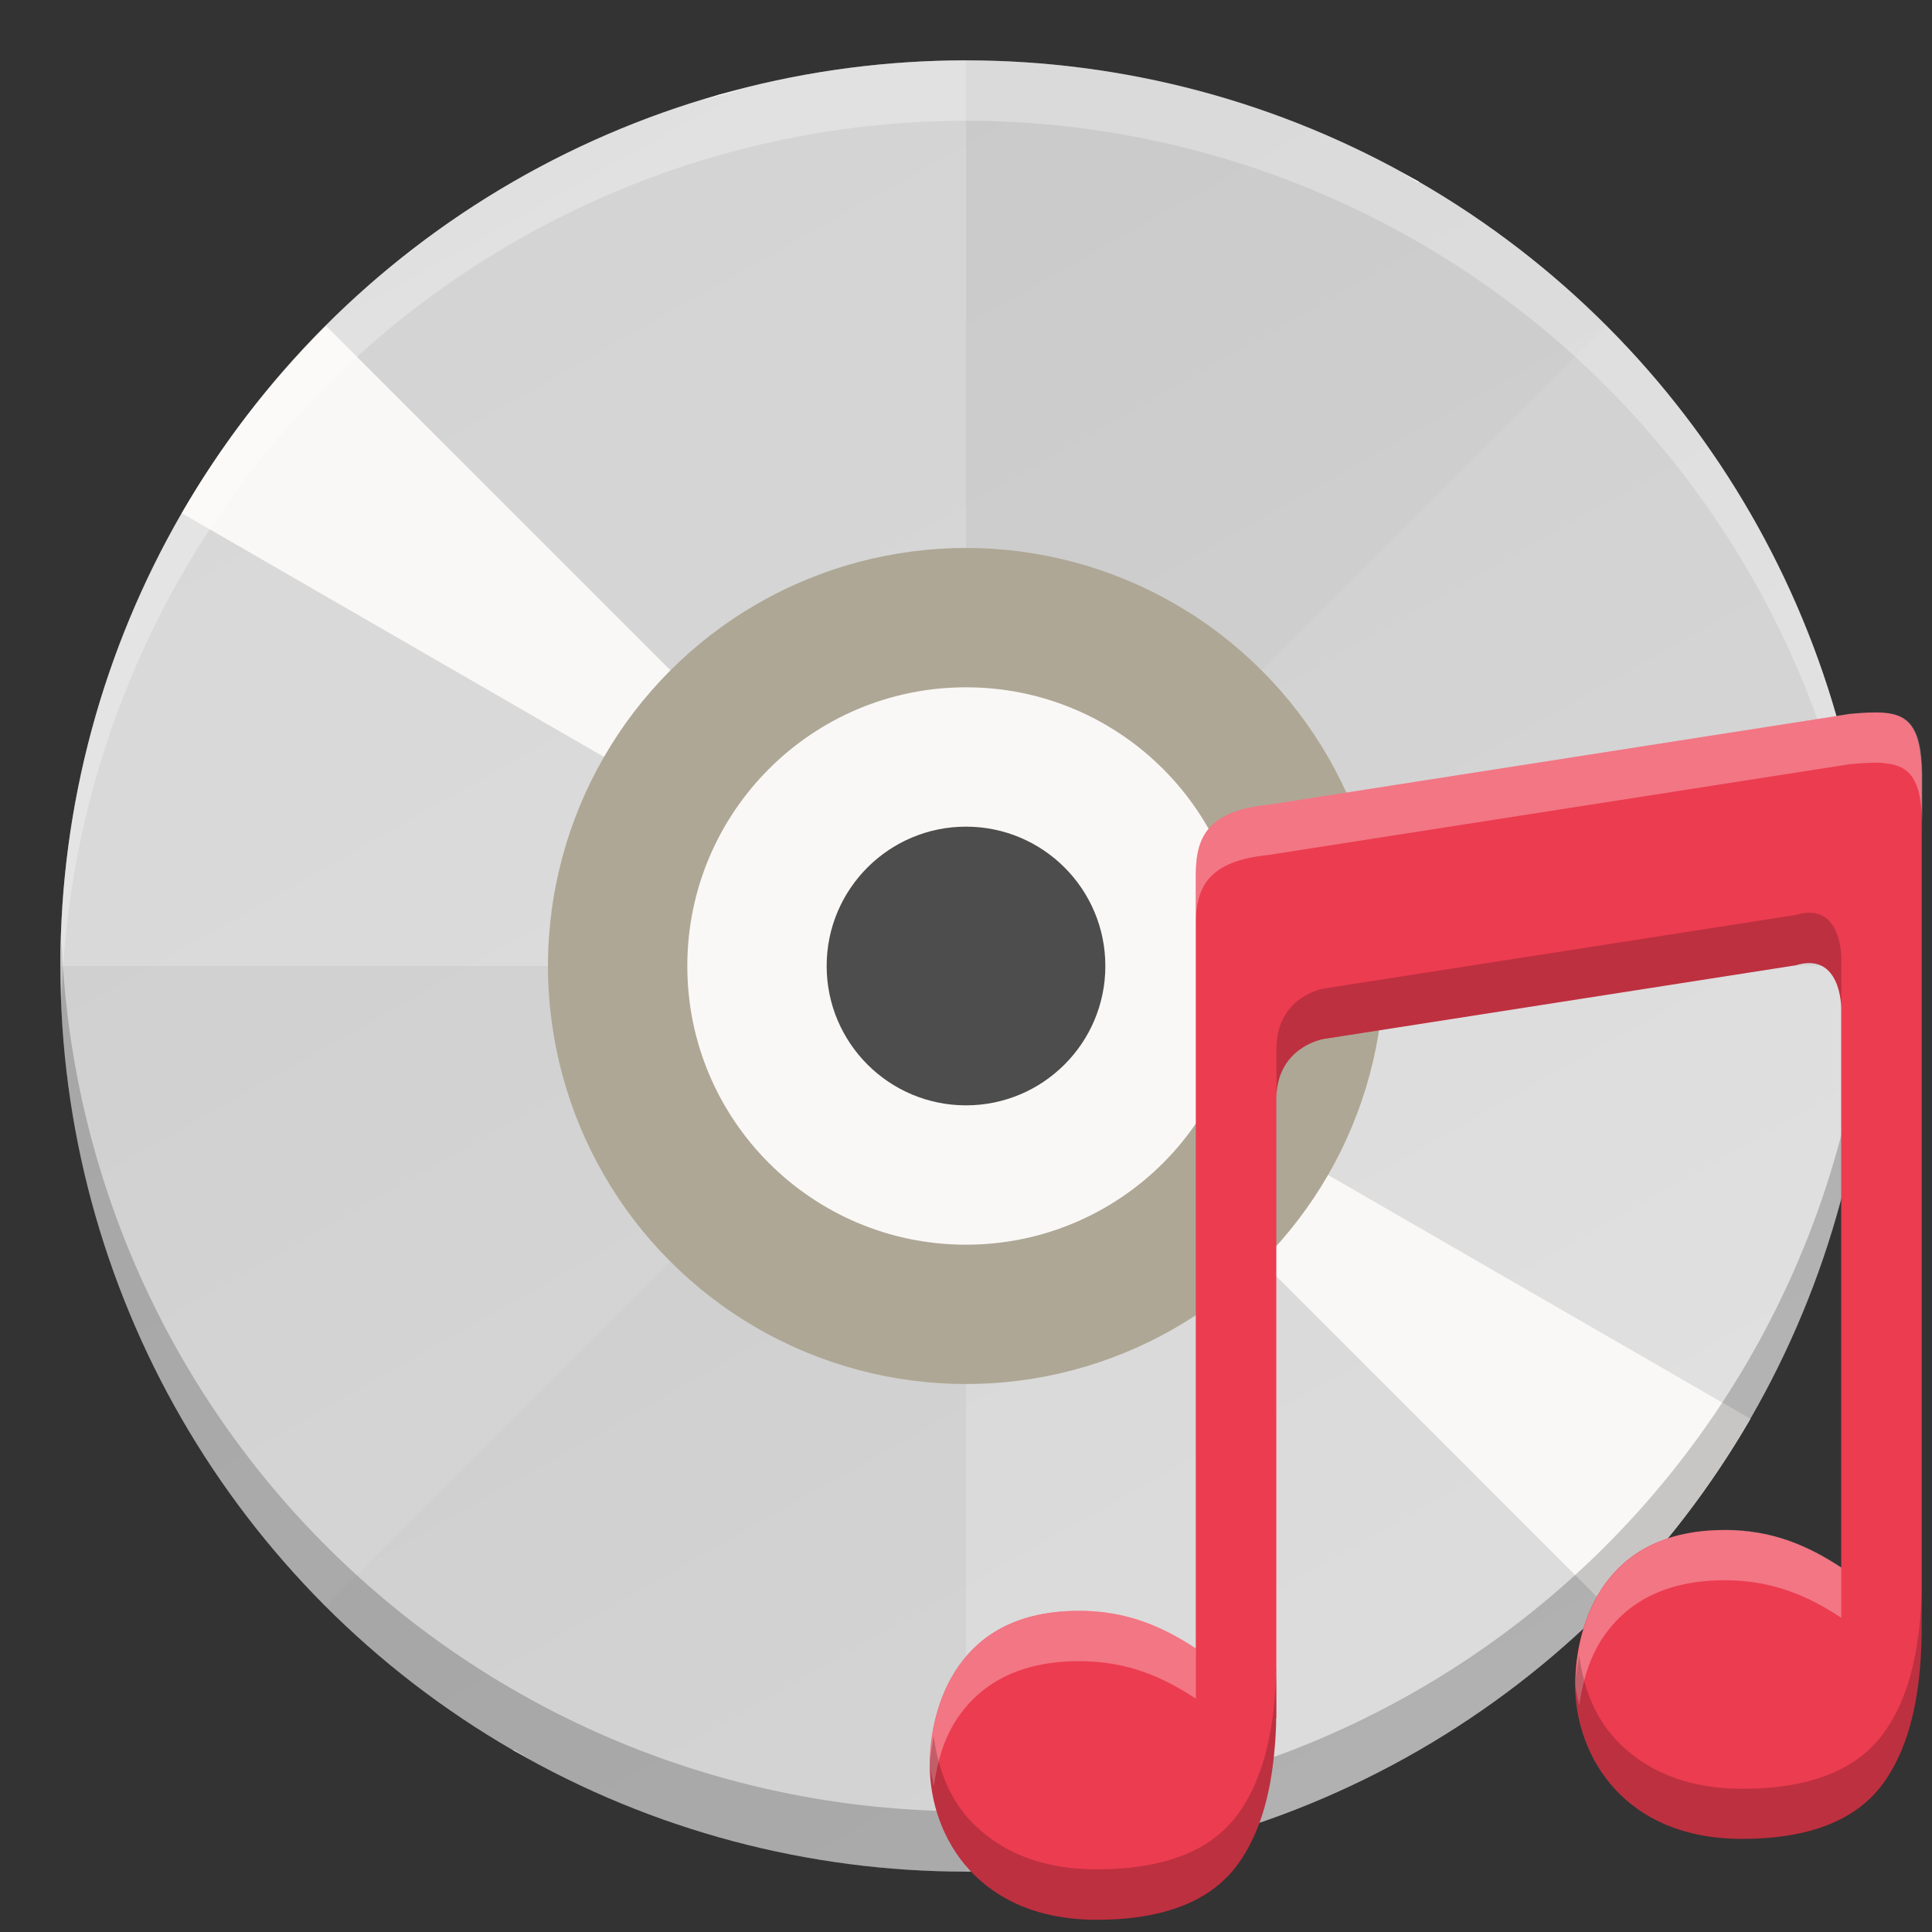 <?xml version="1.0" encoding="UTF-8" standalone="no"?>
<svg
   xmlns:dc="http://purl.org/dc/elements/1.1/"
   xmlns:cc="http://creativecommons.org/ns#"
   xmlns:rdf="http://www.w3.org/1999/02/22-rdf-syntax-ns#"
   xmlns:svg="http://www.w3.org/2000/svg"
   xmlns="http://www.w3.org/2000/svg"
   xmlns:xlink="http://www.w3.org/1999/xlink"
   xmlns:sodipodi="http://sodipodi.sourceforge.net/DTD/sodipodi-0.dtd"
   xmlns:inkscape="http://www.inkscape.org/namespaces/inkscape"
   width="16"
   height="16"
   version="1.1"
   id="svg6"
   sodipodi:docname="stock_xfburn-audio-cd.svg"
   inkscape:version="0.92.4 (5da689c313, 2019-01-14)">
  <rect width="100%" height="100%" fill="#333333" stroke="none"/>
  <defs
     id="defs10">
    <linearGradient
       inkscape:collect="always"
       xlink:href="#linearGradient1048"
       id="linearGradient8588-0-1-5"
       gradientUnits="userSpaceOnUse"
       gradientTransform="matrix(0.315,0,0,0.315,0.167,-77.71)"
       x1="13.735"
       y1="249.694"
       x2="38.1"
       y2="292.767" />
    <linearGradient
       inkscape:collect="always"
       id="linearGradient1048">
      <stop
         style="stop-color:#cdcdcd;stop-opacity:1;"
         offset="0"
         id="stop1044" />
      <stop
         style="stop-color:#d9d9d9;stop-opacity:1"
         offset="1"
         id="stop1046" />
    </linearGradient>
  </defs>
  <sodipodi:namedview
     pagecolor="#ffffff"
     bordercolor="#666666"
     borderopacity="1"
     objecttolerance="10"
     gridtolerance="10"
     guidetolerance="10"
     inkscape:pageopacity="0"
     inkscape:pageshadow="2"
     inkscape:window-width="1920"
     inkscape:window-height="1016"
     id="namedview8"
     showgrid="false"
     inkscape:zoom="29.409045"
     inkscape:cx="9.4800595"
     inkscape:cy="7.8201222"
     inkscape:window-x="0"
     inkscape:window-y="27"
     inkscape:window-maximized="1"
     inkscape:current-layer="svg6" />
  <circle
     style="display:inline;opacity:1;fill:url(#linearGradient8588-0-1-5);fill-opacity:1;stroke:none;stroke-width:2.157;stroke-linecap:round;stroke-linejoin:round;stroke-miterlimit:4;stroke-dasharray:none;stroke-opacity:1;enable-background:new"
     id="path9498-6-5-6-8"
     cx="8"
     cy="8"
     r="7.5" />
  <path
     inkscape:connector-curvature="0"
     style="display:inline;opacity:0.2;fill:#ffffff;fill-opacity:1;stroke:none;stroke-width:0.067;stroke-linecap:round;stroke-linejoin:round;stroke-miterlimit:4;stroke-dasharray:none;stroke-opacity:1;enable-background:new"
     d="M 8,0.5 A 7.5,7.5 0 0 0 0.5,8 h 7.5 z m 0,7.5 V 15.5 A 7.5,7.5 0 0 0 15.5,8 Z"
     id="path11042-53-1-6-2-2" />
  <path
     inkscape:connector-curvature="0"
     style="display:inline;opacity:0.02;fill:#000000;fill-opacity:1;stroke:none;stroke-width:0.067;stroke-linecap:round;stroke-linejoin:round;stroke-miterlimit:4;stroke-dasharray:none;stroke-opacity:1;enable-background:new"
     d="m 13.303,2.697 a 7.5,7.5 0 0 0 -10.607,0 L 8,8 Z M 8,8 2.697,13.303 a 7.5,7.5 0 0 0 10.607,0 z"
     id="path11042-53-6-27-2-0-2" />
  <path
     style="display:inline;opacity:1;fill:#faf8f6;fill-opacity:1;stroke:none;stroke-width:0.067;stroke-linecap:round;stroke-linejoin:round;stroke-miterlimit:4;stroke-dasharray:none;stroke-opacity:1;enable-background:new"
     d="m 5.954,0.785 a 7.5,7.5 0 0 0 -0.136,0.046 7.5,7.5 0 0 1 0.363,-0.098 7.5,7.5 0 0 0 -0.227,0.052 z M 6.545,0.648 A 7.5,7.5 0 0 1 6.914,0.587 7.5,7.5 0 0 0 6.545,0.648 Z M 5.464,0.95 A 7.5,7.5 0 0 0 5.113,1.084 7.5,7.5 0 0 1 5.464,0.95 Z M 7.287,0.54 A 7.5,7.5 0 0 1 7.659,0.516 7.5,7.5 0 0 0 7.287,0.54 Z M 4.773,1.239 A 7.5,7.5 0 0 0 4.436,1.408 7.5,7.5 0 0 1 4.773,1.239 Z M 8.035,0.506 A 7.5,7.5 0 0 1 8.409,0.519 7.5,7.5 0 0 0 8.035,0.506 Z M 4.115,1.594 A 7.5,7.5 0 0 0 3.796,1.796 7.5,7.5 0 0 1 4.115,1.594 Z M 8.782,0.547 A 7.5,7.5 0 0 1 9.154,0.597 7.5,7.5 0 0 0 8.782,0.547 Z M 3.495,2.014 A 7.5,7.5 0 0 0 3.198,2.247 7.5,7.5 0 0 1 3.495,2.014 Z M 9.523,0.662 A 7.5,7.5 0 0 1 9.886,0.749 7.5,7.5 0 0 0 9.523,0.662 Z M 2.812,2.59 a 7.5,7.5 0 0 0 -0.085,0.079 7.5,7.5 0 0 1 0.085,-0.079 z M 2.7,2.699 A 7.5,7.5 0 0 0 1.506,4.25 l 6.495,3.75 z m 5.301,5.301 5.301,5.301 a 7.5,7.5 0 0 0 1.194,-1.551 z M 10.248,0.851 A 7.5,7.5 0 0 1 10.601,0.973 7.5,7.5 0 0 0 10.248,0.851 Z M 10.95,1.11 A 7.5,7.5 0 0 1 11.291,1.269 7.5,7.5 0 0 0 10.95,1.11 Z m 0.673,0.329 a 7.5,7.5 0 0 1 0.123,0.073 l 0.005,-0.008 a 7.5,7.5 0 0 0 -0.127,-0.065 z m -7.368,13.048 -0.005,0.008 a 7.5,7.5 0 0 0 0.127,0.065 7.5,7.5 0 0 1 -0.123,-0.073 z m 0.456,0.244 A 7.5,7.5 0 0 0 5.051,14.889 7.5,7.5 0 0 1 4.711,14.731 Z m 0.69,0.295 a 7.5,7.5 0 0 0 0.353,0.123 7.5,7.5 0 0 1 -0.353,-0.123 z m 7.874,-1.696 a 7.5,7.5 0 0 1 -0.085,0.079 7.5,7.5 0 0 0 0.085,-0.079 z M 6.116,15.251 a 7.5,7.5 0 0 0 0.362,0.087 7.5,7.5 0 0 1 -0.362,-0.087 z m 6.688,-1.498 a 7.5,7.5 0 0 1 -0.297,0.233 7.5,7.5 0 0 0 0.297,-0.233 z m -5.956,1.65 a 7.5,7.5 0 0 0 0.372,0.051 7.5,7.5 0 0 1 -0.372,-0.051 z m 5.357,-1.199 a 7.5,7.5 0 0 1 -0.319,0.202 7.5,7.5 0 0 0 0.319,-0.202 z m -4.613,1.277 a 7.5,7.5 0 0 0 0.374,0.013 7.5,7.5 0 0 1 -0.374,-0.013 z m 3.973,-0.888 a 7.5,7.5 0 0 1 -0.337,0.169 7.5,7.5 0 0 0 0.337,-0.169 z m -3.223,0.892 a 7.5,7.5 0 0 0 0.372,-0.024 7.5,7.5 0 0 1 -0.372,0.024 z m 2.546,-0.569 a 7.5,7.5 0 0 1 -0.351,0.134 7.5,7.5 0 0 0 0.351,-0.134 z m -1.801,0.497 a 7.5,7.5 0 0 0 0.369,-0.061 7.5,7.5 0 0 1 -0.369,0.061 z m 1.096,-0.244 a 7.5,7.5 0 0 1 -0.363,0.098 7.5,7.5 0 0 0 0.363,-0.098 z"
     id="path11042-53-6-2-0-6-2-8"
     inkscape:connector-curvature="0" />
  <circle
     style="display:inline;opacity:1;fill:#aea795;fill-opacity:1;stroke:none;stroke-width:0.239;stroke-linecap:round;stroke-linejoin:round;stroke-miterlimit:4;stroke-dasharray:none;stroke-dashoffset:0;stroke-opacity:1;enable-background:new"
     id="path7147-9-1-3-9"
     cx="8"
     cy="-8"
     transform="scale(1,-1)"
     r="3.462" />
  <circle
     style="display:inline;opacity:1;fill:#faf8f6;fill-opacity:1;stroke:none;stroke-width:0.165;stroke-linecap:round;stroke-linejoin:round;stroke-miterlimit:4;stroke-dasharray:none;stroke-dashoffset:0;stroke-opacity:1;enable-background:new"
     id="path7164-3-8-7-7"
     cx="8"
     cy="8"
     r="2.308" />
  <circle
     style="display:inline;opacity:1;fill:#4d4d4d;fill-opacity:1;stroke:none;stroke-width:0.288;stroke-linecap:round;stroke-linejoin:round;stroke-miterlimit:4;stroke-dasharray:none;stroke-dashoffset:0;stroke-opacity:1;enable-background:new"
     id="path7166-6-7-5-3"
     cx="8"
     cy="8"
     r="1.154" />
  <path
     style="display:inline;opacity:0.2;fill:#030303;fill-opacity:1;stroke:none;stroke-width:2.157;stroke-linecap:round;stroke-linejoin:round;stroke-miterlimit:4;stroke-dasharray:none;stroke-opacity:1;enable-background:new"
     d="M 15.49 7.713 A 7.5 7.5 0 0 1 8 15 A 7.5 7.5 0 0 1 0.51 7.787 A 7.5 7.5 0 0 0 0.5 8 A 7.5 7.5 0 0 0 8 15.5 A 7.5 7.5 0 0 0 15.5 8 A 7.5 7.5 0 0 0 15.49 7.713 z "
     id="circle861" />
  <path
     style="display:inline;opacity:0.3;fill:#ffffff;fill-opacity:1;stroke:none;stroke-width:2.157;stroke-linecap:round;stroke-linejoin:round;stroke-miterlimit:4;stroke-dasharray:none;stroke-opacity:1;enable-background:new"
     d="M 8 0.5 A 7.5 7.5 0 0 0 0.5 8 A 7.5 7.5 0 0 0 0.51 8.287 A 7.5 7.5 0 0 1 8 1 A 7.5 7.5 0 0 1 15.49 8.213 A 7.5 7.5 0 0 0 15.5 8 A 7.5 7.5 0 0 0 8 0.5 z "
     id="circle865" />
  <path
     style="color:#000000;font-style:normal;font-variant:normal;font-weight:normal;font-stretch:normal;font-size:medium;line-height:normal;font-family:sans-serif;font-variant-ligatures:normal;font-variant-position:normal;font-variant-caps:normal;font-variant-numeric:normal;font-variant-alternates:normal;font-feature-settings:normal;text-indent:0;text-align:start;text-decoration:none;text-decoration-line:none;text-decoration-style:solid;text-decoration-color:#000000;letter-spacing:normal;word-spacing:normal;text-transform:none;writing-mode:lr-tb;direction:ltr;text-orientation:mixed;dominant-baseline:auto;baseline-shift:baseline;text-anchor:start;white-space:normal;shape-padding:0;clip-rule:nonzero;display:inline;overflow:visible;visibility:visible;opacity:1;isolation:auto;mix-blend-mode:normal;color-interpolation:sRGB;color-interpolation-filters:linearRGB;solid-color:#000000;solid-opacity:1;vector-effect:none;fill:#ec3c50;fill-opacity:1;fill-rule:evenodd;stroke:none;stroke-width:0.668px;stroke-linecap:butt;stroke-linejoin:round;stroke-miterlimit:4;stroke-dasharray:none;stroke-dashoffset:0;stroke-opacity:1;color-rendering:auto;image-rendering:auto;shape-rendering:auto;text-rendering:auto;enable-background:accumulate"
     d="m 15.592,5.902 c -0.077,-0.005 -0.167,0.001 -0.274,0.011 l -4.817,0.752 c -0.543,0.055 -0.603,0.309 -0.598,0.625 v 6.361 c -0.276,-0.181 -0.572,-0.311 -0.966,-0.311 -0.507,0 -0.81,0.194 -0.993,0.45 C 7.761,14.046 7.7,14.368 7.7,14.618 c 0,0.301 0.104,0.621 0.326,0.865 0.223,0.244 0.565,0.416 1.057,0.416 0.556,0 0.946,-0.155 1.167,-0.458 0.174,-0.239 0.271,-0.558 0.305,-0.951 0.005,-0.048 0.008,-0.097 0.01,-0.147 0.003,-0.04 0.003,-0.068 0.003,-0.115 h 0.002 V 9.08 c 0.015,-0.414 0.39,-0.475 0.39,-0.475 l 3.912,-0.611 c 0.375,-0.115 0.376,0.35 0.376,0.35 v 4.638 c -0.276,-0.181 -0.572,-0.311 -0.966,-0.311 -0.507,0 -0.81,0.194 -0.993,0.45 -0.183,0.256 -0.244,0.578 -0.244,0.827 0,0.301 0.104,0.621 0.326,0.865 0.223,0.244 0.565,0.416 1.057,0.416 0.556,0 0.946,-0.155 1.167,-0.458 0.174,-0.239 0.271,-0.558 0.305,-0.951 0.005,-0.048 0.008,-0.097 0.01,-0.147 0.003,-0.04 0.003,-0.068 0.003,-0.115 h 0.002 V 6.497 c 0.008,-0.458 -0.094,-0.579 -0.325,-0.595 z"
     id="path1954-5"
     inkscape:connector-curvature="0" />
  <path
     style="color:#000000;font-style:normal;font-variant:normal;font-weight:normal;font-stretch:normal;font-size:medium;line-height:normal;font-family:sans-serif;font-variant-ligatures:normal;font-variant-position:normal;font-variant-caps:normal;font-variant-numeric:normal;font-variant-alternates:normal;font-feature-settings:normal;text-indent:0;text-align:start;text-decoration:none;text-decoration-line:none;text-decoration-style:solid;text-decoration-color:#000000;letter-spacing:normal;word-spacing:normal;text-transform:none;writing-mode:lr-tb;direction:ltr;text-orientation:mixed;dominant-baseline:auto;baseline-shift:baseline;text-anchor:start;white-space:normal;shape-padding:0;clip-rule:nonzero;display:inline;overflow:visible;visibility:visible;opacity:0.3;isolation:auto;mix-blend-mode:normal;color-interpolation:sRGB;color-interpolation-filters:linearRGB;solid-color:#000000;solid-opacity:1;vector-effect:none;fill:#ffffff;fill-opacity:1;fill-rule:evenodd;stroke:none;stroke-width:0.668px;stroke-linecap:butt;stroke-linejoin:round;stroke-miterlimit:4;stroke-dasharray:none;stroke-dashoffset:0;stroke-opacity:1;color-rendering:auto;image-rendering:auto;shape-rendering:auto;text-rendering:auto;enable-background:accumulate"
     d="m 15.592,5.902 c -0.077,-0.005 -0.168,2.239e-4 -0.275,0.01 L 10.502,6.664 C 9.958,6.72 9.898,6.973 9.903,7.289 V 7.706 C 9.898,7.39 9.958,7.136 10.502,7.081 l 4.816,-0.752 c 0.107,-0.01 0.198,-0.016 0.275,-0.011 l 0.002,0.002 c 0.231,0.016 0.332,0.136 0.324,0.594 V 6.496 c 0.008,-0.458 -0.093,-0.578 -0.324,-0.594 z m -1.308,6.769 c -0.507,0 -0.81,0.195 -0.993,0.451 -0.183,0.256 -0.244,0.577 -0.244,0.827 0,0.059 0.023,0.118 0.031,0.177 0.029,-0.198 0.083,-0.406 0.213,-0.588 0.183,-0.256 0.485,-0.451 0.993,-0.451 0.394,0 0.689,0.129 0.965,0.311 v -0.417 c -0.276,-0.181 -0.571,-0.311 -0.965,-0.311 z m -5.346,0.669 c -0.507,0 -0.811,0.195 -0.994,0.451 -0.183,0.256 -0.242,0.577 -0.242,0.827 0,0.058 0.023,0.117 0.031,0.176 0.029,-0.198 0.082,-0.407 0.212,-0.588 0.183,-0.256 0.487,-0.449 0.994,-0.449 0.394,0 0.689,0.129 0.965,0.311 V 13.651 C 9.627,13.469 9.332,13.34 8.938,13.34 Z"
     id="path878"
     inkscape:connector-curvature="0" />
  <path
     style="color:#000000;font-style:normal;font-variant:normal;font-weight:normal;font-stretch:normal;font-size:medium;line-height:normal;font-family:sans-serif;font-variant-ligatures:normal;font-variant-position:normal;font-variant-caps:normal;font-variant-numeric:normal;font-variant-alternates:normal;font-feature-settings:normal;text-indent:0;text-align:start;text-decoration:none;text-decoration-line:none;text-decoration-style:solid;text-decoration-color:#000000;letter-spacing:normal;word-spacing:normal;text-transform:none;writing-mode:lr-tb;direction:ltr;text-orientation:mixed;dominant-baseline:auto;baseline-shift:baseline;text-anchor:start;white-space:normal;shape-padding:0;clip-rule:nonzero;display:inline;overflow:visible;visibility:visible;opacity:0.2;isolation:auto;mix-blend-mode:normal;color-interpolation:sRGB;color-interpolation-filters:linearRGB;solid-color:#000000;solid-opacity:1;vector-effect:none;fill:#000000;fill-opacity:1;fill-rule:evenodd;stroke:none;stroke-width:0.668px;stroke-linecap:butt;stroke-linejoin:round;stroke-miterlimit:4;stroke-dasharray:none;stroke-dashoffset:0;stroke-opacity:1;color-rendering:auto;image-rendering:auto;shape-rendering:auto;text-rendering:auto;enable-background:accumulate"
     d="m 14.998,7.559 c -0.036,-0.002 -0.078,0.004 -0.125,0.018 l -3.911,0.61 c 0,0 -0.376,0.061 -0.391,0.475 V 9.079 c 0.015,-0.414 0.391,-0.475 0.391,-0.475 l 3.911,-0.61 c 0.375,-0.115 0.376,0.35 0.376,0.35 V 7.927 c 0,0 10e-4,-0.356 -0.251,-0.368 z m 0.918,5.584 c 0,0.047 2.46e-4,0.074 -0.003,0.114 -0.002,0.05 -0.007,0.1 -0.011,0.148 -0.034,0.393 -0.13,0.712 -0.304,0.95 -0.221,0.303 -0.611,0.459 -1.167,0.459 -0.492,-1.1e-5 -0.835,-0.172 -1.058,-0.417 -0.179,-0.197 -0.262,-0.443 -0.295,-0.688 -0.012,0.082 -0.031,0.167 -0.031,0.239 0,0.301 0.103,0.621 0.325,0.866 0.223,0.244 0.566,0.417 1.058,0.417 0.556,0 0.946,-0.156 1.167,-0.459 0.174,-0.239 0.27,-0.557 0.304,-0.95 0.005,-0.048 0.009,-0.098 0.011,-0.148 0.003,-0.04 0.003,-0.067 0.003,-0.114 h 0.002 v -0.417 z m -5.346,0.667 c 0,0.047 2.45e-4,0.076 -0.003,0.116 -0.002,0.05 -0.007,0.099 -0.011,0.146 -0.034,0.393 -0.13,0.713 -0.304,0.952 -0.221,0.303 -0.611,0.457 -1.167,0.457 C 8.592,15.482 8.249,15.311 8.026,15.067 7.847,14.87 7.765,14.622 7.732,14.377 c -0.012,0.082 -0.031,0.168 -0.031,0.241 0,0.301 0.103,0.621 0.325,0.866 0.223,0.244 0.566,0.417 1.058,0.417 0.556,0 0.946,-0.156 1.167,-0.459 0.174,-0.239 0.27,-0.559 0.304,-0.952 0.005,-0.048 0.009,-0.096 0.011,-0.146 0.003,-0.04 0.003,-0.069 0.003,-0.116 h 0.002 v -0.417 z"
     id="path883"
     inkscape:connector-curvature="0" />
</svg>
